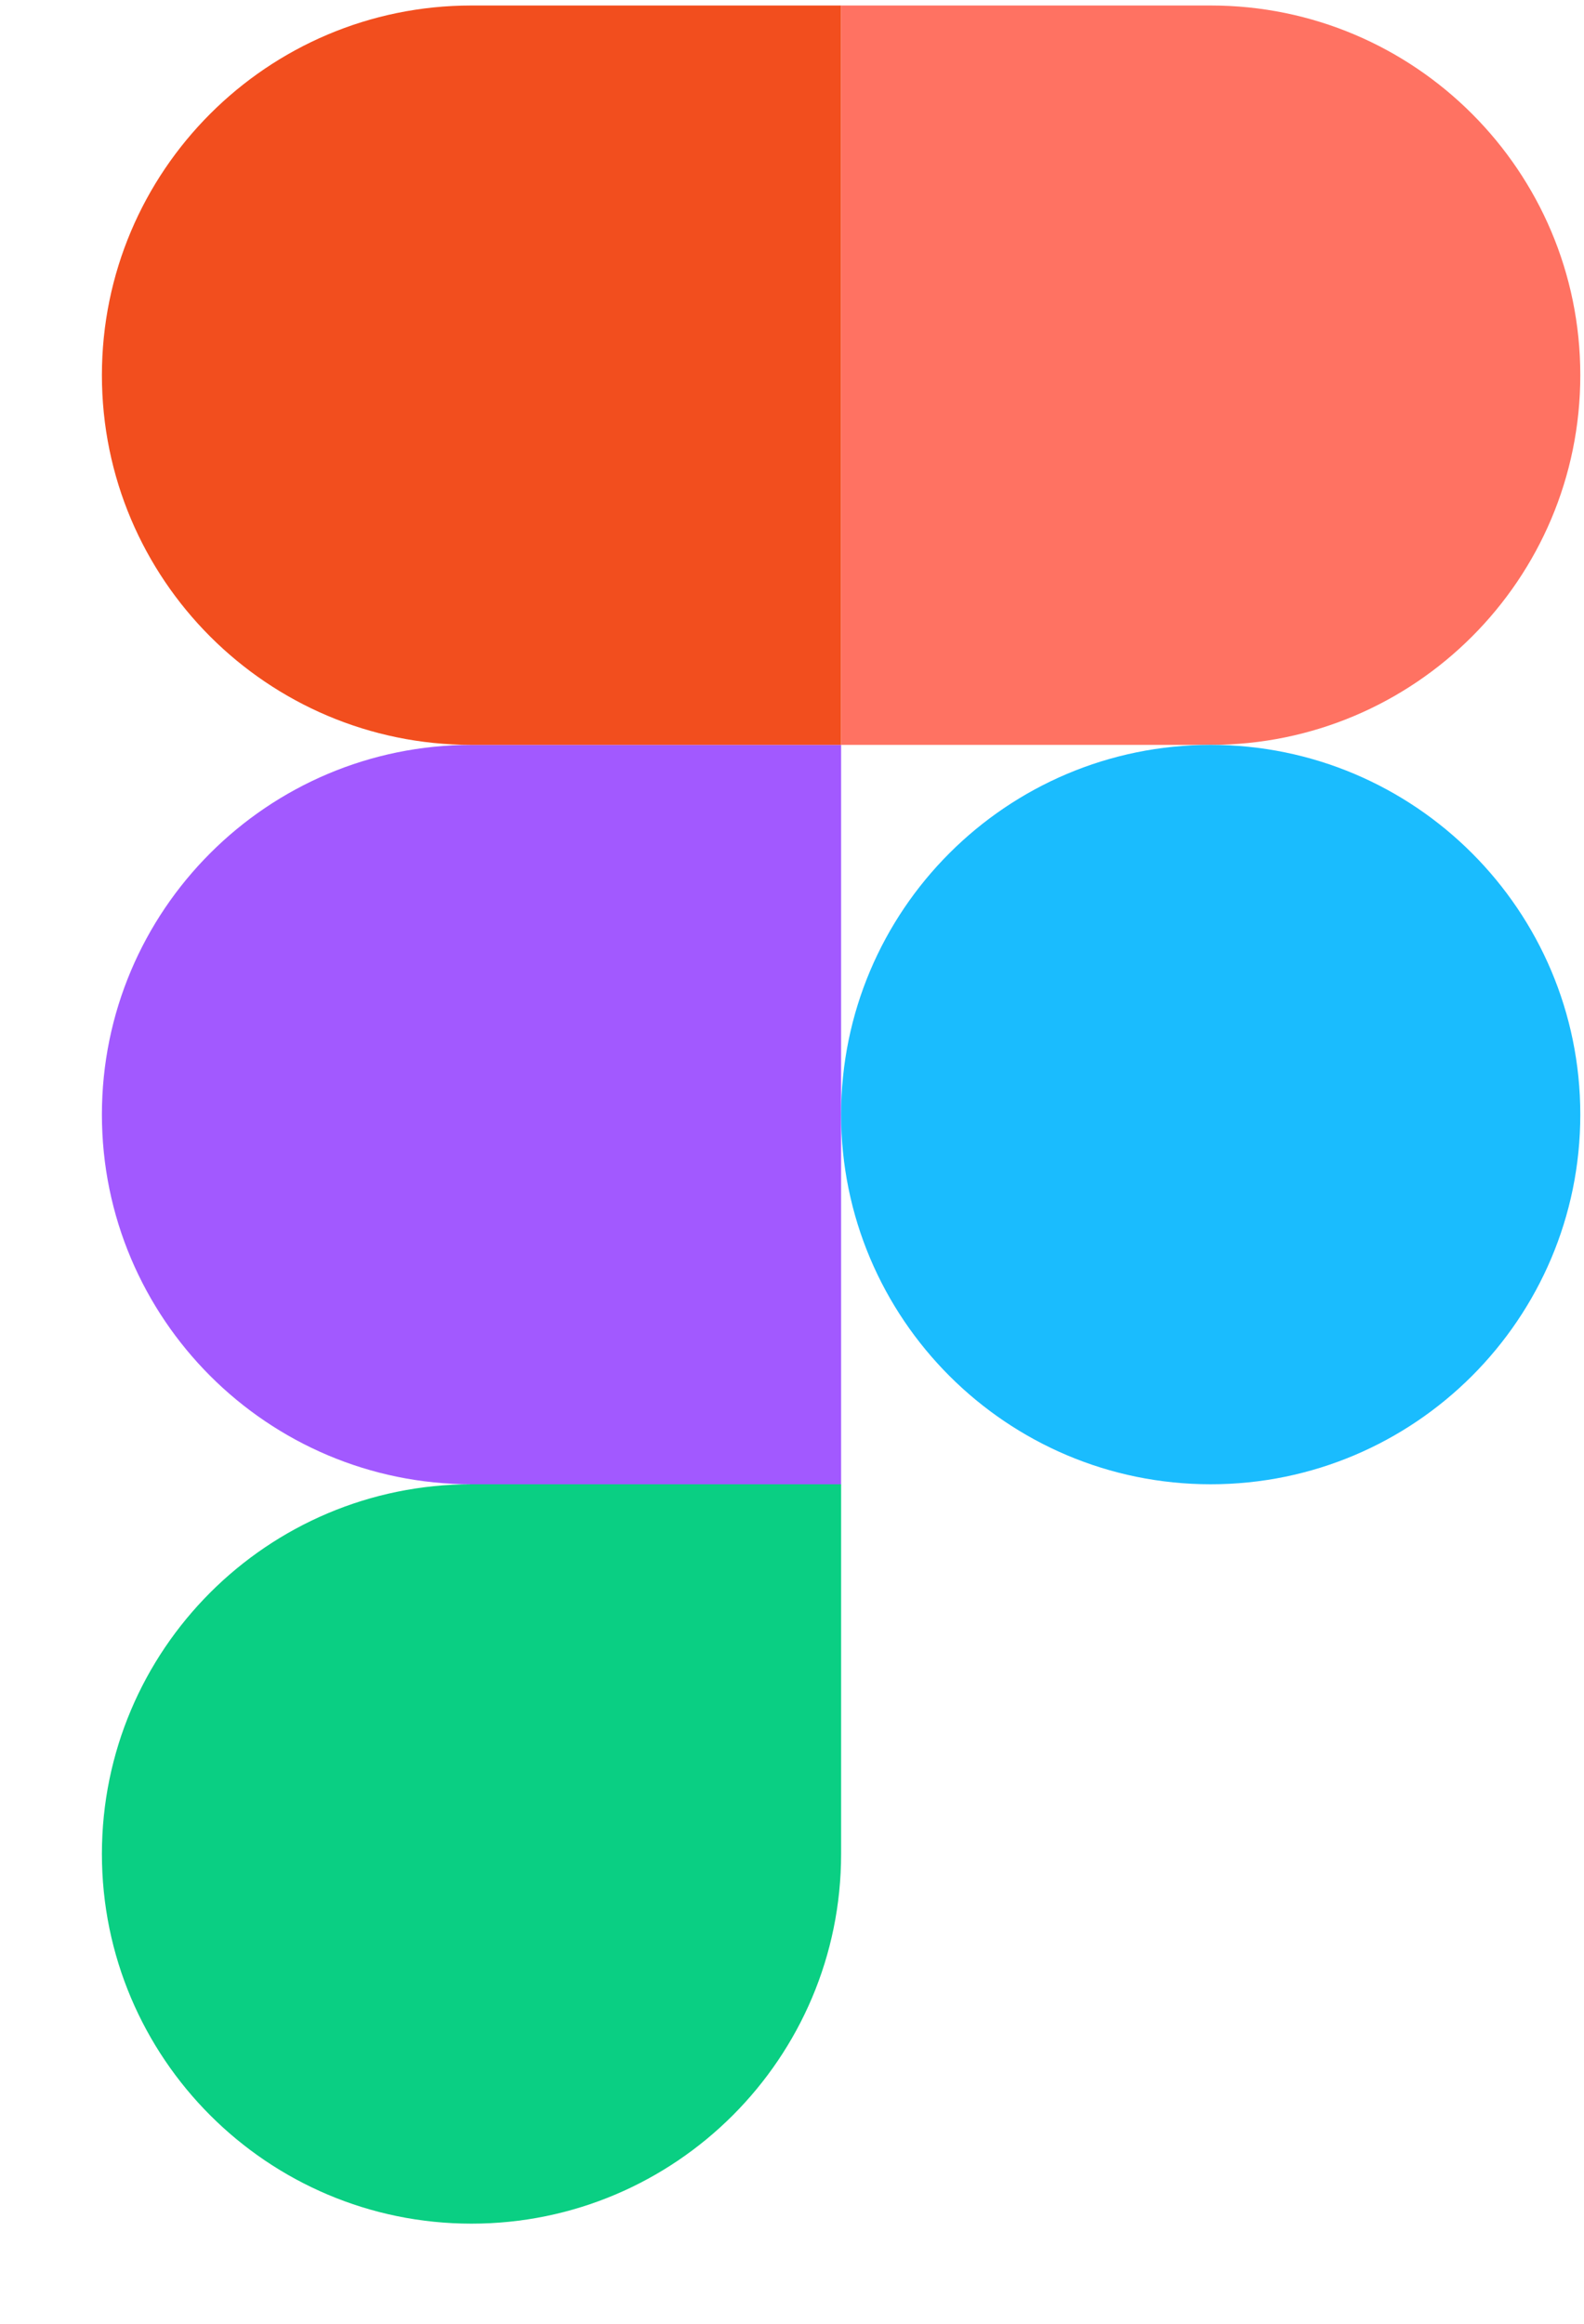 <svg width="15" height="22" viewBox="0 0 15 22" fill="none" xmlns="http://www.w3.org/2000/svg">
<g clip-path="url(#clip0_37_944)">
<path d="M4.465 21.052C6.397 21.052 7.965 19.483 7.965 17.552V14.052H4.465C2.533 14.052 0.965 15.62 0.965 17.552C0.965 19.483 2.533 21.052 4.465 21.052Z" fill="#0ACF83"/>
<path d="M0.965 10.552C0.965 8.62 2.533 7.052 4.465 7.052H7.965V14.052H4.465C2.533 14.052 0.965 12.483 0.965 10.552Z" fill="#A259FF"/>
<path d="M0.965 3.552C0.965 1.62 2.533 0.052 4.465 0.052H7.965V7.052H4.465C2.533 7.052 0.965 5.484 0.965 3.552Z" fill="#F24E1E"/>
<path d="M7.965 0.052H11.465C13.397 0.052 14.965 1.62 14.965 3.552C14.965 5.484 13.397 7.052 11.465 7.052H7.965V0.052Z" fill="#FF7262"/>
<path d="M14.965 10.552C14.965 12.483 13.397 14.052 11.465 14.052C9.533 14.052 7.965 12.483 7.965 10.552C7.965 8.62 9.533 7.052 11.465 7.052C13.397 7.052 14.965 8.62 14.965 10.552Z" fill="#1ABCFE"/>
</g>
<defs>
<clipPath id="clip0_37_944">
<rect width="14" height="21" fill="white" transform="translate(0.965 0.052)"/>
</clipPath>
</defs>
</svg>
